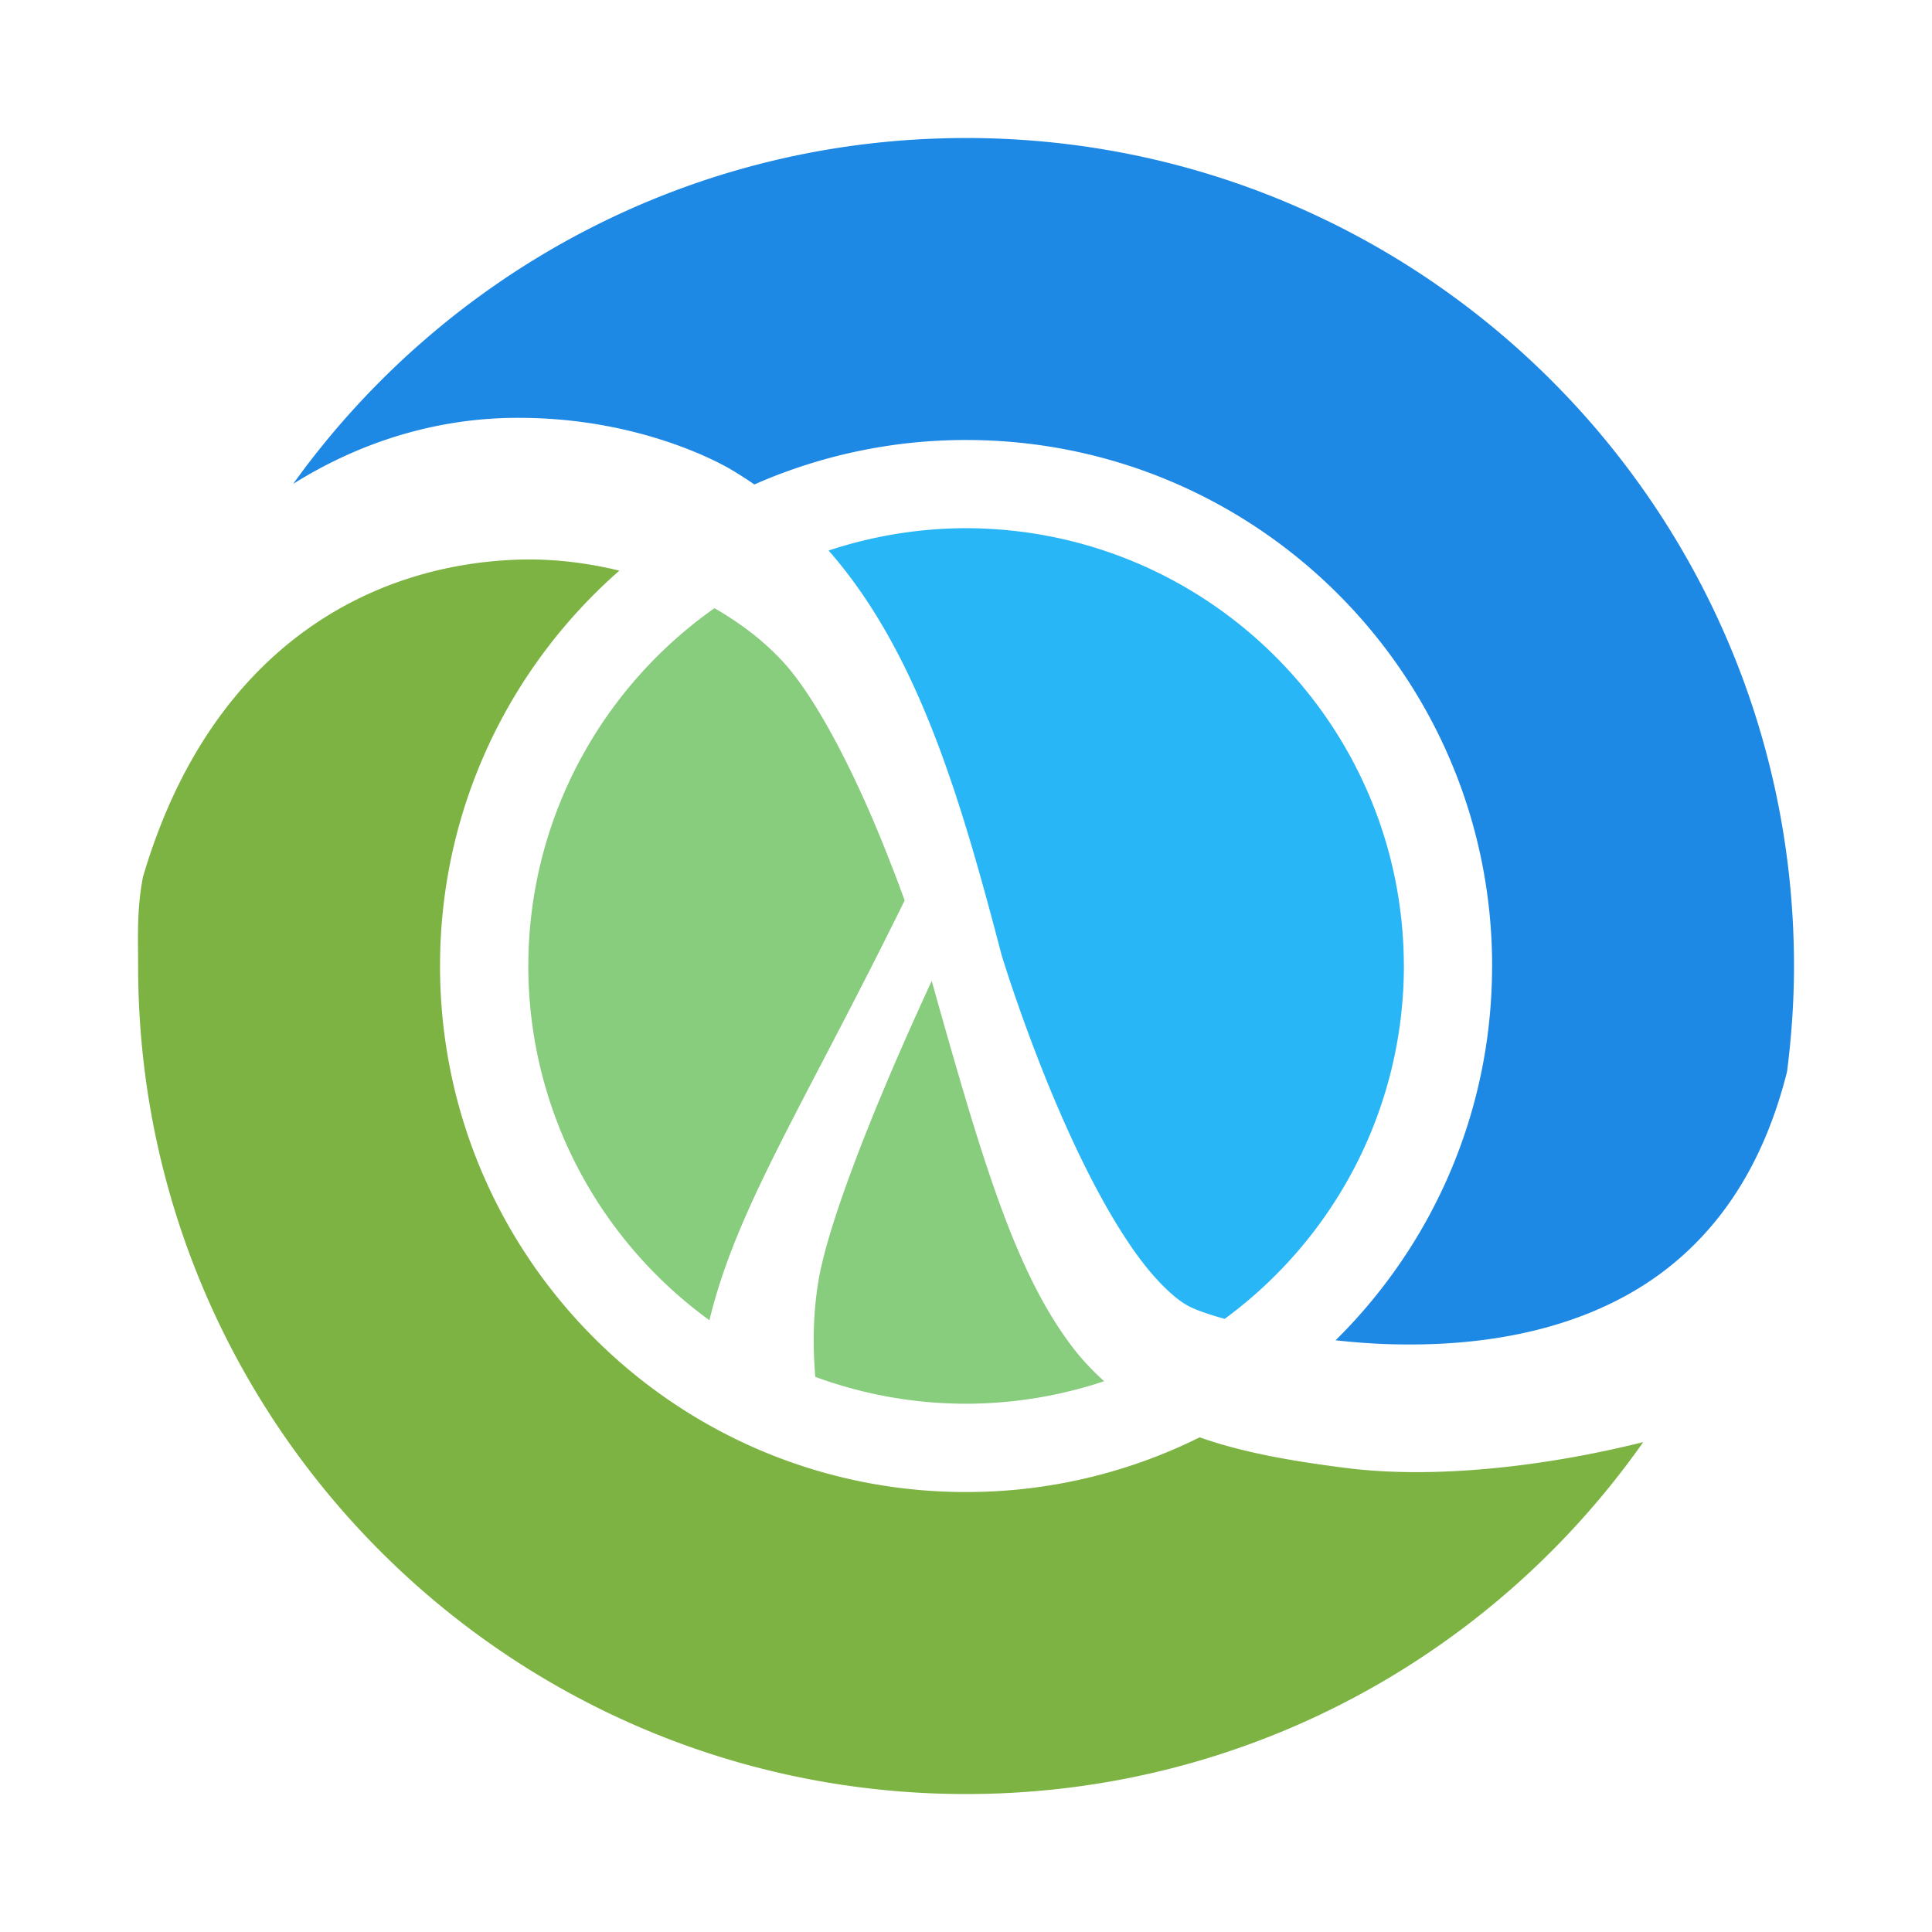 <svg xmlns="http://www.w3.org/2000/svg" viewBox="0 0 256 256">
  <path fill="#88CC7E"
    d="M123.456 129.975a507.171 507.171 0 0 0-3.541 7.845c-4.405 9.981-9.284 22.127-11.066 29.908-.64 2.771-1.037 6.206-1.029 10.014 0 1.506.081 3.089.209 4.701a58.106 58.106 0 0 0 19.981 3.559 58.209 58.209 0 0 0 18.29-2.981c-1.351-1.236-2.641-2.553-3.816-4.037-7.796-9.941-12.146-24.511-19.027-49.009M94.671 80.586C79.782 91.079 70.039 108.386 70.002 128c.037 19.32 9.487 36.404 24.002 46.941 3.56-14.831 12.485-28.41 25.868-55.63a218.927 218.927 0 0 0-2.714-7.084c-3.707-9.3-9.059-20.101-13.834-24.992-2.435-2.555-5.389-4.763-8.653-6.649" />
  <path fill="#7cb342"
    d="M178.532 194.535c-7.682-.963-14.023-2.124-19.569-4.081a69.407 69.407 0 0 1-30.959 7.249c-38.491 0-69.694-31.198-69.698-69.7 0-20.891 9.204-39.619 23.764-52.391-3.894-.941-7.955-1.49-12.104-1.482-20.45.193-42.037 11.51-51.025 42.075-.84 4.449-.64 7.813-.64 11.8 0 60.59 49.12 109.714 109.705 109.714 37.104 0 69.882-18.437 89.732-46.633-10.736 2.675-21.061 3.955-29.902 3.982-3.314 0-6.425-.177-9.305-.529" />
  <path fill="#29b6f6"
    d="M157.922 173.271c.677.336 2.213.884 4.349 1.49 14.375-10.553 23.717-27.552 23.754-46.764h-.006c-.054-32.029-25.974-57.945-58.011-58.009a58.15 58.15 0 0 0-18.213 2.961c11.779 13.426 17.443 32.613 22.922 53.6.003.009.007.017.009.025.011.017 1.753 5.828 4.744 13.538 2.971 7.699 7.202 17.231 11.818 24.177 3.03 4.655 6.363 8 8.633 8.982" />
  <path fill="#1e88e5"
    d="M128.009 18.289c-36.746 0-69.251 18.089-89.16 45.826 10.361-6.489 20.941-8.83 30.174-8.746 12.753.037 22.779 3.991 27.589 6.696a50.528 50.528 0 0 1 3.345 2.131 69.409 69.409 0 0 1 28.049-5.894c38.496.005 69.703 31.202 69.709 69.698h-.006c0 19.409-7.938 36.958-20.736 49.594 3.141.352 6.491.571 9.912.554 12.15.006 25.283-2.675 35.129-10.956 6.42-5.408 11.799-13.326 14.781-25.199.583-4.586.919-9.247.919-13.991 0-60.588-49.115-109.714-109.705-109.714" />
</svg>
